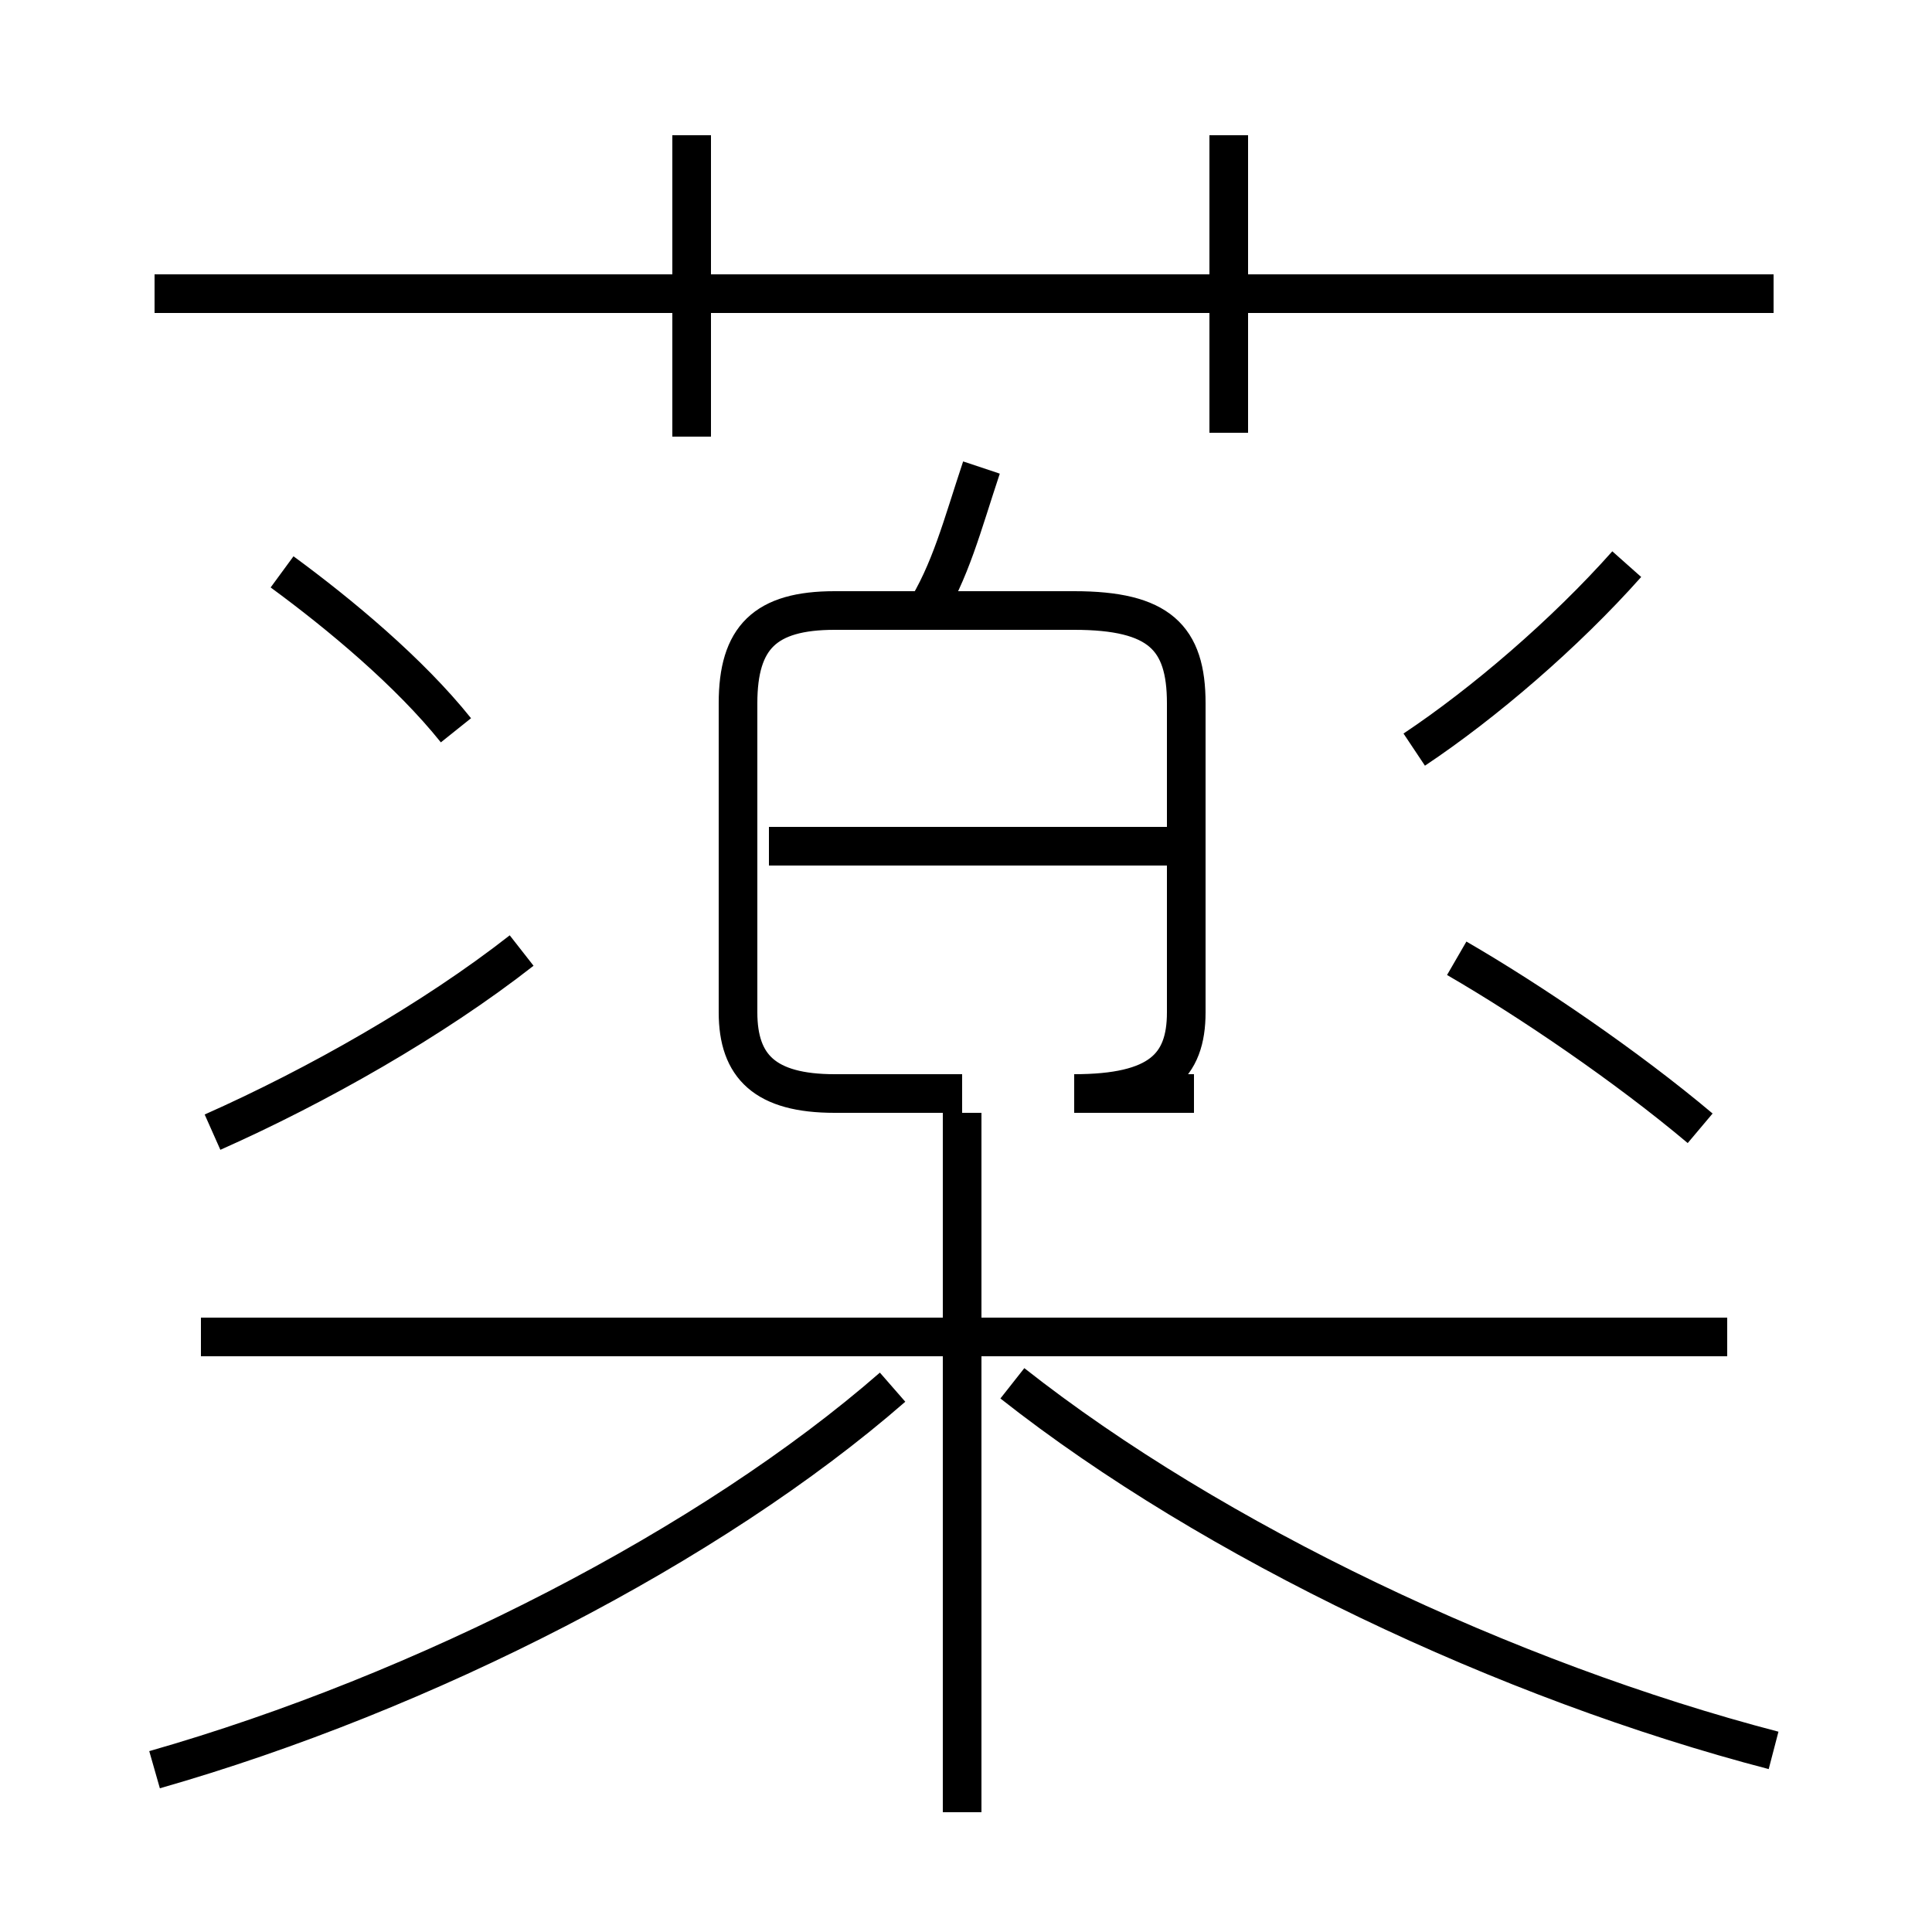 <?xml version='1.0' encoding='utf8'?>
<svg viewBox="0.0 -6.0 50.0 50.0" version="1.1" xmlns="http://www.w3.org/2000/svg">
<rect x="0.0" y="-6.0" width="50.0" height="50.0" fill="#808080" stroke="none"/>
<rect x="-1000" y="-1000" width="2000" height="2000" stroke="white" fill="white"/>
<g style="fill:white;stroke:#000000;  stroke-width:1">
<path d="M 4.0 1.8 C 11.0 -0.2 18.4 -4.0 23.1 -8.1 M 5.5 -14.7 C 8.2 -15.9 11.2 -17.6 13.5 -19.4 M 24.9 2.9 L 24.9 -15.2 M 44.7 -9.4 L 5.2 -9.4 M 45.9 1.3 C 39.0 -0.5 31.4 -4.1 26.2 -8.2 M 11.8 -25.1 C 10.6 -26.6 8.8 -28.1 7.3 -29.2 M 30.9 -15.7 L 27.8 -15.7 C 30.0 -15.7 30.7 -16.4 30.7 -17.8 L 30.7 -25.8 C 30.7 -27.5 30.0 -28.2 27.8 -28.2 L 21.6 -28.2 C 19.8 -28.2 19.1 -27.5 19.1 -25.8 L 19.1 -17.8 C 19.1 -16.4 19.8 -15.7 21.6 -15.7 L 24.9 -15.7 M 30.8 -22.1 L 19.9 -22.1 M 23.9 -28.1 C 24.6 -29.2 24.9 -30.4 25.4 -31.9 M 44.0 -14.8 C 42.1 -16.4 39.6 -18.1 37.7 -19.2 M 17.9 -32.7 L 17.9 -40.5 M 45.9 -36.4 L 4.0 -36.4 M 36.6 -24.6 C 38.4 -25.8 40.5 -27.6 42.1 -29.4 M 31.8 -32.8 L 31.8 -40.5" transform="translate(0.0, 38.0)" />
</g>
</svg>